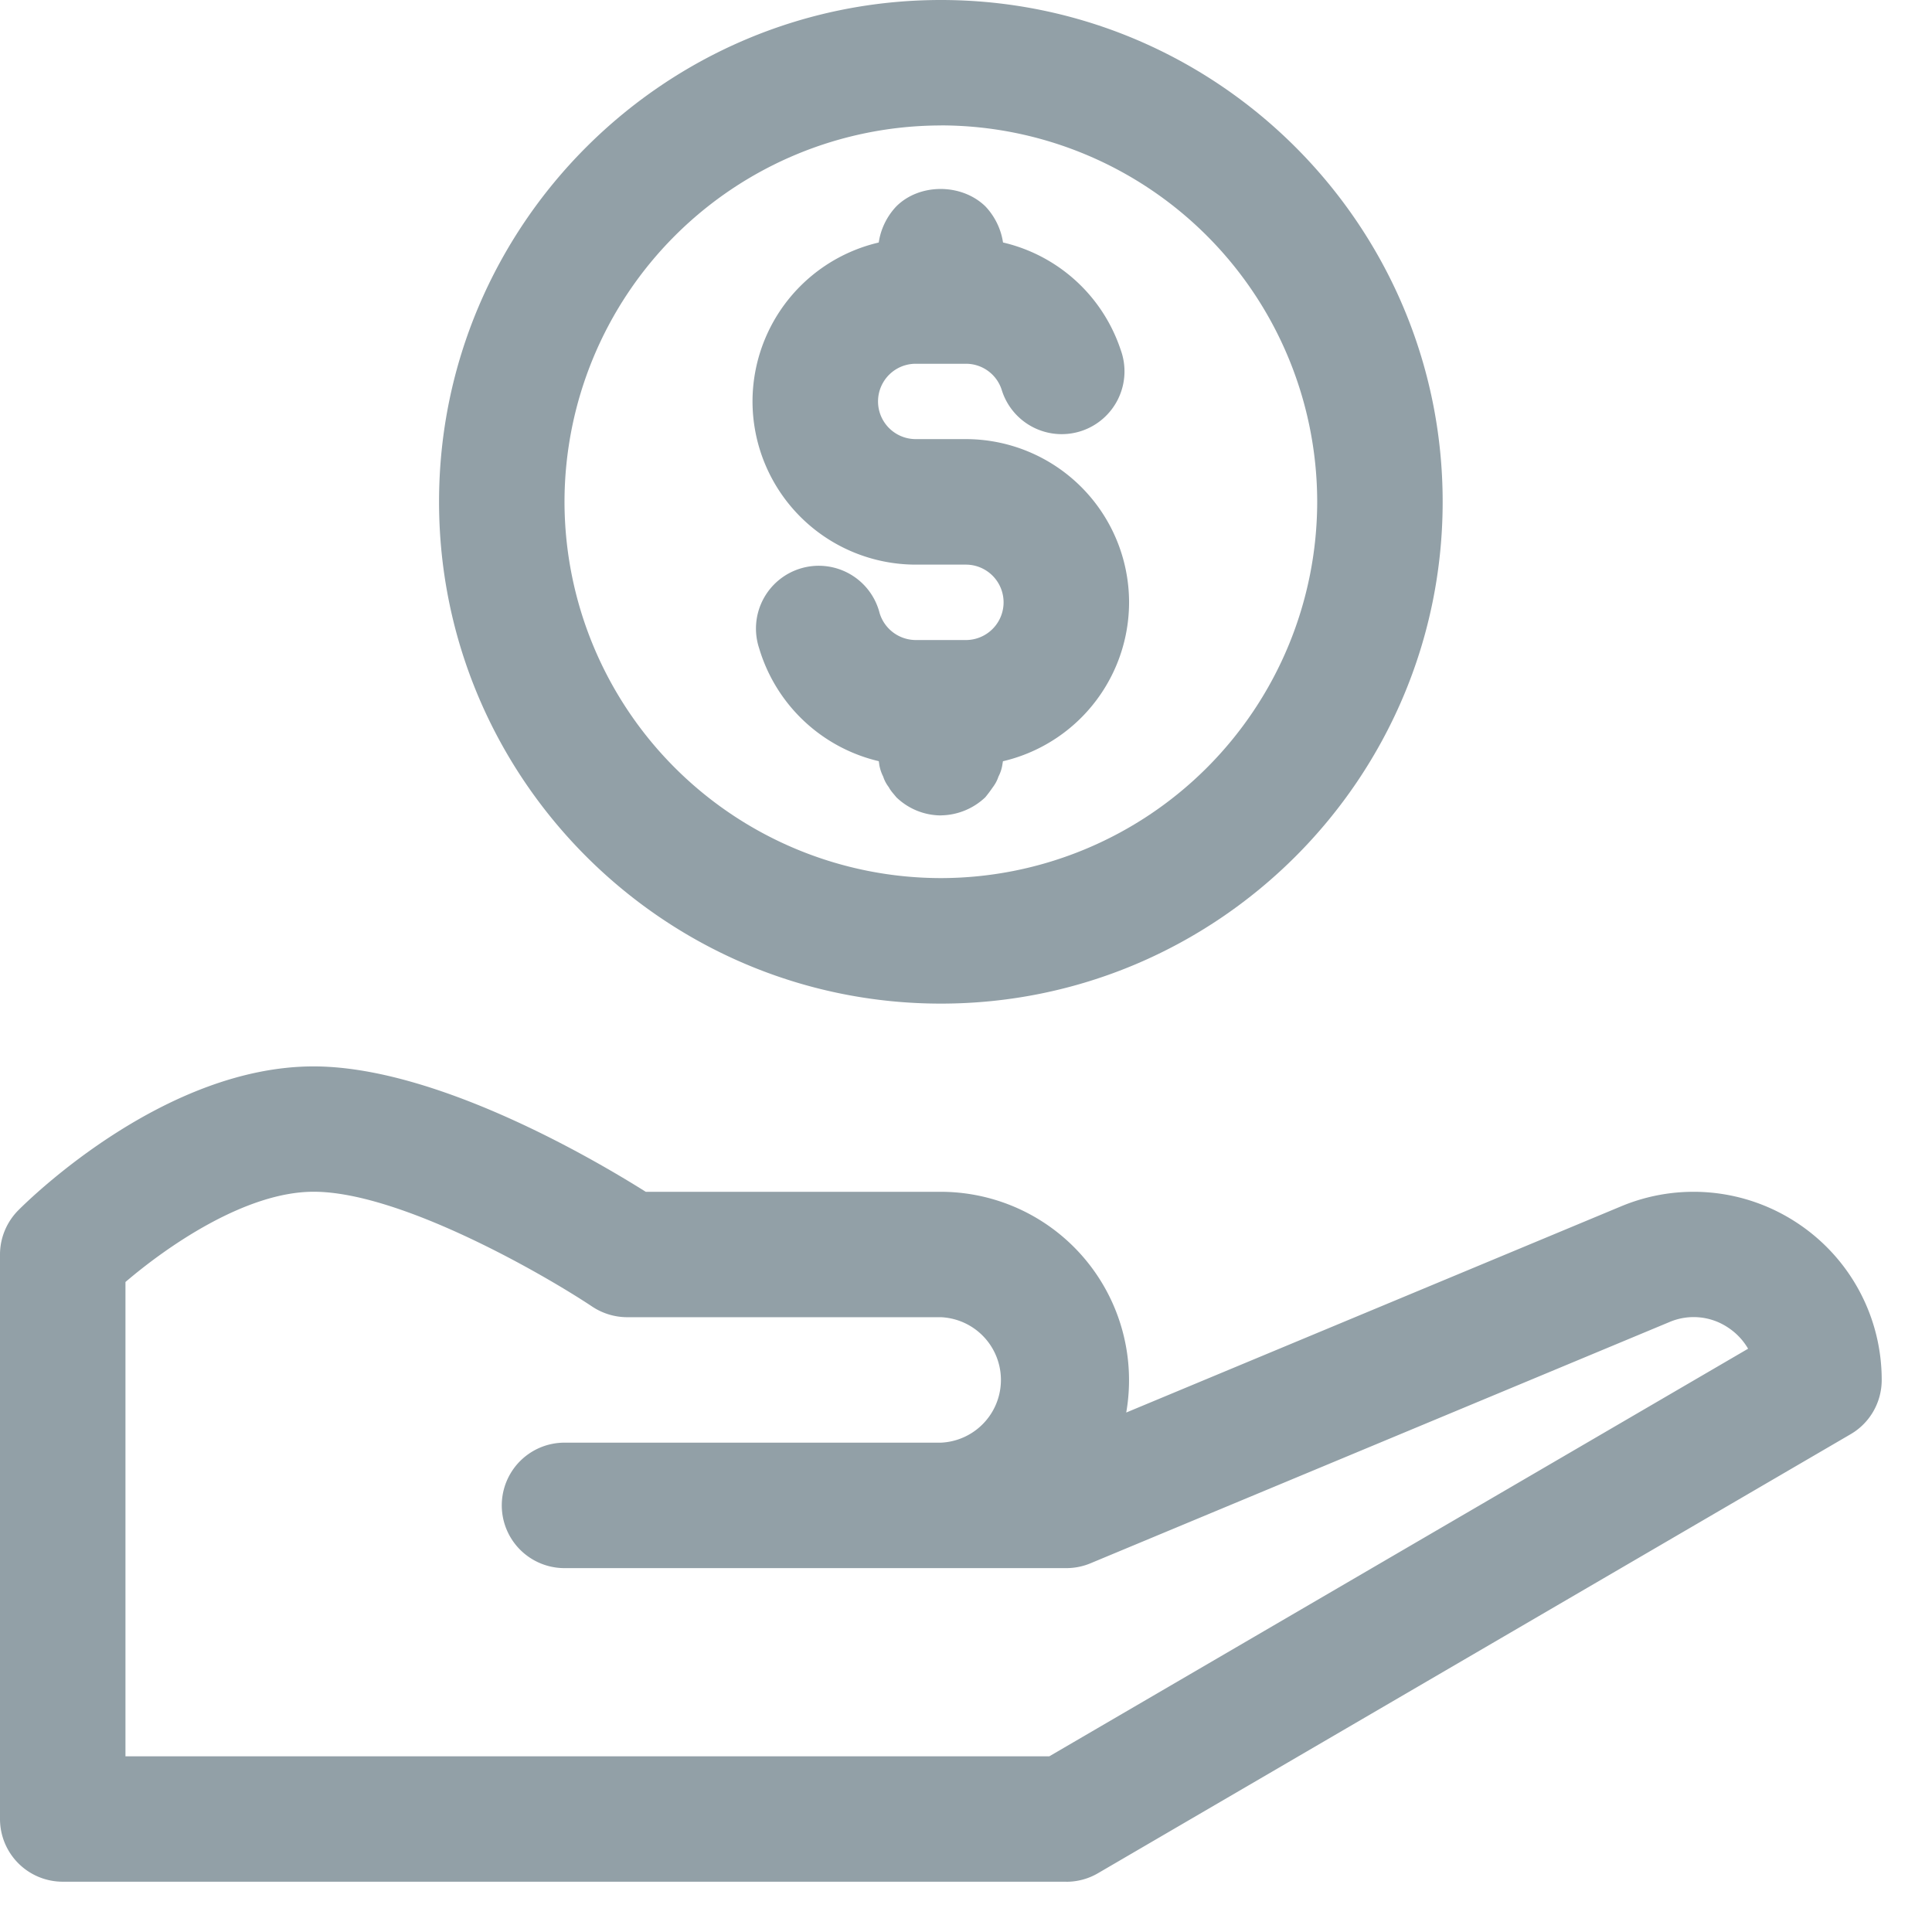 <svg width="32" height="32" viewBox="0 0 32 32" xmlns="http://www.w3.org/2000/svg">
    <g fill="#92A0A7" fill-rule="evenodd">
        <path d="M15.584 2.078A6.24 6.24 0 0 0 9.35 8.31a6.24 6.24 0 0 0 6.234 6.234 6.24 6.24 0 0 0 6.233-6.234 6.24 6.24 0 0 0-6.233-6.233zm0 14.545c-4.583 0-8.312-3.729-8.312-8.312C7.272 3.73 11.002 0 15.584 0c4.582 0 8.311 3.729 8.311 8.311 0 4.583-3.729 8.312-8.311 8.312z"/>
        <path d="M15.998 12.68h-.831a2.717 2.717 0 0 1-2.592-1.939 1.04 1.04 0 1 1 1.994-.587.628.628 0 0 0 .598.447h.831a.624.624 0 0 0 0-1.249h-.831a2.706 2.706 0 0 1-2.703-2.703 2.706 2.706 0 0 1 2.703-2.703h.831c1.166 0 2.195.742 2.564 1.848a1.04 1.04 0 1 1-1.972.659.621.621 0 0 0-.592-.428h-.831a.624.624 0 0 0 0 1.248h.831a2.706 2.706 0 0 1 2.703 2.703 2.706 2.706 0 0 1-2.703 2.704z"/>
        <path d="M2.078 29.09H17.38l11.574-6.751a1.049 1.049 0 0 0-.327-.347 1.022 1.022 0 0 0-.975-.095l-9.59 3.996c-.127.053-.263.08-.4.08H9.35a1.039 1.039 0 1 1 0-2.078h6.234a1.04 1.04 0 0 0 0-2.078h-5.195c-.205 0-.406-.061-.576-.173-.795-.53-3.177-1.905-4.618-1.905-1.133 0-2.439.915-3.117 1.495v7.856zm15.584 2.077H1.039A1.039 1.039 0 0 1 0 30.13v-9.35c0-.276.11-.54.304-.735.243-.244 2.452-2.382 4.89-2.382 2.02 0 4.626 1.526 5.502 2.077h4.888a3.12 3.12 0 0 1 3.07 3.656l8.198-3.416a3.112 3.112 0 0 1 2.927.284 3.11 3.11 0 0 1 1.388 2.593c0 .369-.195.712-.515.898l-12.467 7.272c-.159.093-.34.141-.523.141zm-2.078-17.661a1.07 1.07 0 0 1-.738-.301c-.041-.052-.093-.104-.125-.167a.578.578 0 0 1-.093-.176.698.698 0 0 1-.063-.187c-.01-.073-.02-.135-.02-.208 0-.27.113-.54.301-.738.384-.384 1.08-.384 1.475 0 .187.198.302.468.302.738 0 .073-.01.135-.022.208a.63.63 0 0 1-.063.187.601.601 0 0 1-.093.176 2.308 2.308 0 0 1-.125.167 1.088 1.088 0 0 1-.736.3zm0-8.311a1.07 1.07 0 0 1-.738-.302c-.041-.052-.093-.104-.125-.166a.578.578 0 0 1-.093-.177.698.698 0 0 1-.063-.187c-.01-.072-.02-.135-.02-.207 0-.27.113-.54.301-.738.384-.384 1.08-.384 1.475 0 .187.197.302.468.302.738 0 .072-.01.135-.022.207a.63.63 0 0 1-.063.187.601.601 0 0 1-.093.177 2.31 2.31 0 0 1-.125.166 1.088 1.088 0 0 1-.736.302z"/>
    </g>
</svg>
